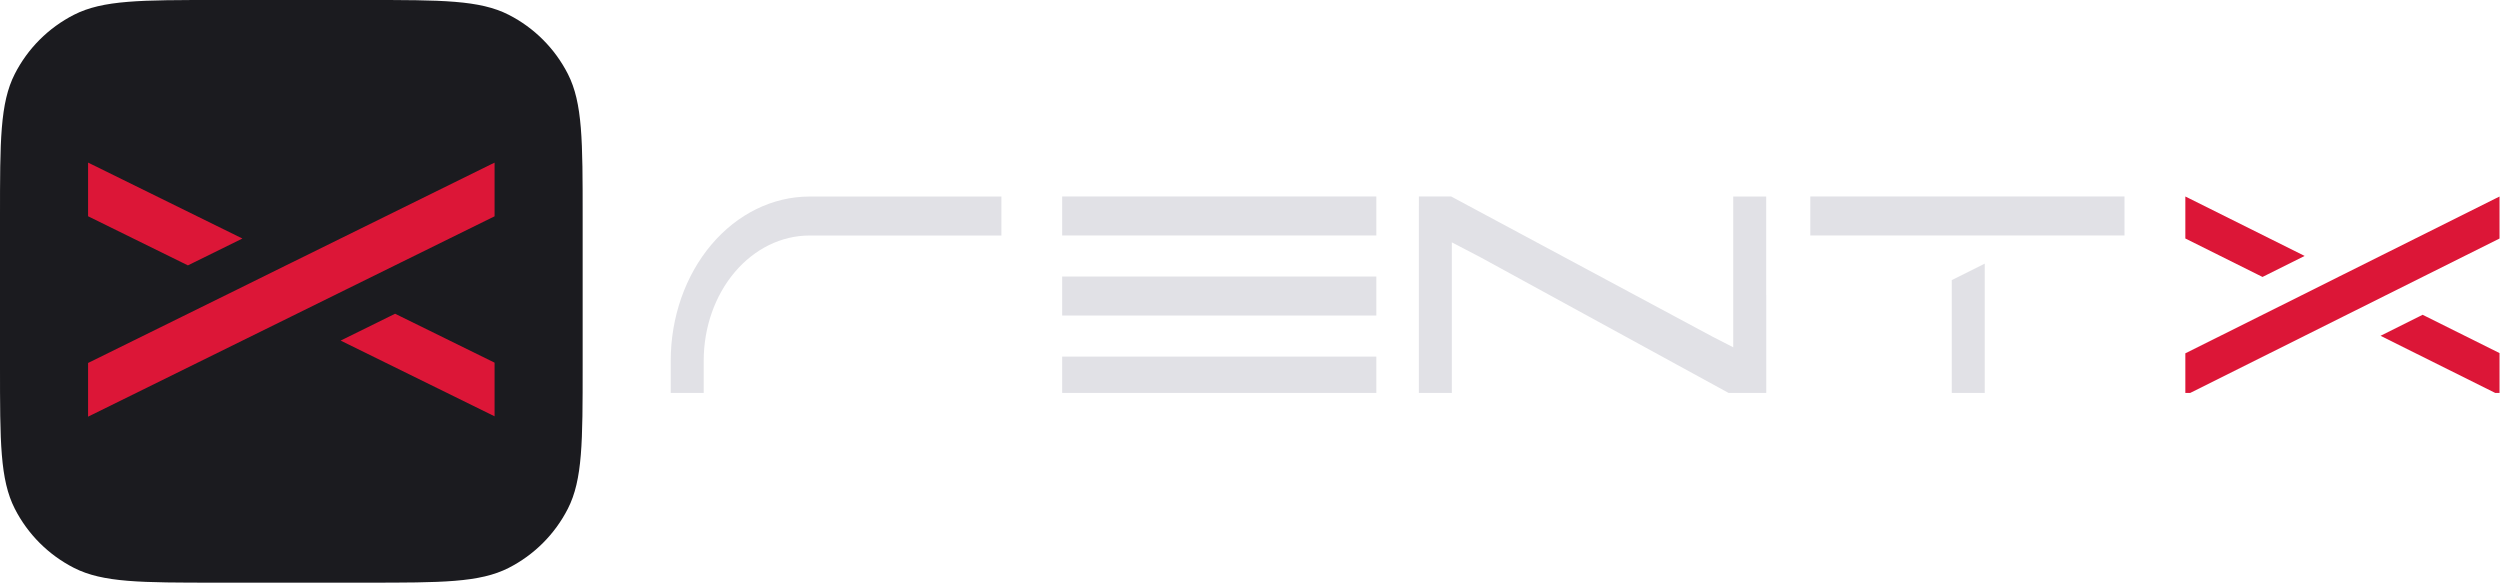 <svg width="369" height="86" viewBox="0 0 369 86" fill="none" xmlns="http://www.w3.org/2000/svg">
<path d="M0 32C0 20.799 0 15.198 2.18 10.92C4.097 7.157 7.157 4.097 10.92 2.18C15.198 0 20.799 0 32 0H54C65.201 0 70.802 0 75.08 2.18C78.843 4.097 81.903 7.157 83.82 10.92C86 15.198 86 20.799 86 32V54C86 65.201 86 70.802 83.82 75.08C81.903 78.843 78.843 81.903 75.08 83.82C70.802 86 65.201 86 54 86H32C20.799 86 15.198 86 10.92 83.82C7.157 81.903 4.097 78.843 2.18 75.08C0 70.802 0 65.201 0 54V32Z" fill="#1B1B1F"/>
<path fill-rule="evenodd" clip-rule="evenodd" d="M35.78 35.207L13.63 24.307L13 24V31.919L27.736 39.17L35.78 35.207ZM73 61.447V53.528L58.317 46.307L50.279 50.27L73 61.447ZM72.376 24.306L73 24.008V31.926L51.067 42.734L43.03 46.698L13 61.5V53.574L34.985 42.742L43.023 38.771H43.03L72.376 24.306Z" fill="#DC1637"/>
<g clip-path="url(#clip0_210_161)">
<path fill-rule="evenodd" clip-rule="evenodd" d="M203.148 29.003H156.776V34.757H203.148V29.003ZM203.148 40.817H156.776V46.571H203.148V40.817ZM156.776 52.631H203.148V58.385H156.776V52.631Z" fill="#E1E1E6"/>
<path fill-rule="evenodd" clip-rule="evenodd" d="M267.202 29.003H313.574V34.757H267.202V29.003ZM292.948 58.385V38.914L292.695 39.04L288.081 41.344V58.385H292.948Z" fill="#E1E1E6"/>
<path fill-rule="evenodd" clip-rule="evenodd" d="M323.044 29.243L340.163 37.775L333.946 40.877L322.557 35.201V29.003L323.044 29.243ZM368.93 52.115V58.313L351.368 49.565L357.58 46.463L368.93 52.115ZM368.93 35.207V29.009L368.448 29.243L345.766 40.565H345.761L339.549 43.673L322.557 52.151V58.355L345.766 46.769L351.978 43.667L368.93 35.207Z" fill="#DC1637"/>
<path d="M103.867 58.409H99V53.231C99.003 46.811 101.16 40.654 104.999 36.113C108.837 31.572 114.043 29.017 119.473 29.009H147.808V34.763H119.473C115.337 34.769 111.371 36.714 108.446 40.172C105.52 43.629 103.874 48.317 103.867 53.207V58.409Z" fill="#E1E1E6"/>
<path fill-rule="evenodd" clip-rule="evenodd" d="M214.189 29H209.428V30.378L209.426 30.382L209.425 31.86C209.424 32.885 209.423 33.907 209.426 34.409V58.409H214.293V35.772L218.479 37.954L255.831 58.375V58.385H255.849L255.893 58.409H260.701V53.776L260.699 53.775V43.547L260.69 43.551V29.009H255.823V51.259L252.73 49.672L214.189 29Z" fill="#E1E1E6"/>
</g>
<defs>
<clipPath id="clip0_210_161">
<rect width="270" height="30" fill="white" transform="translate(99 28)"/>
</clipPath>
</defs>
</svg>
